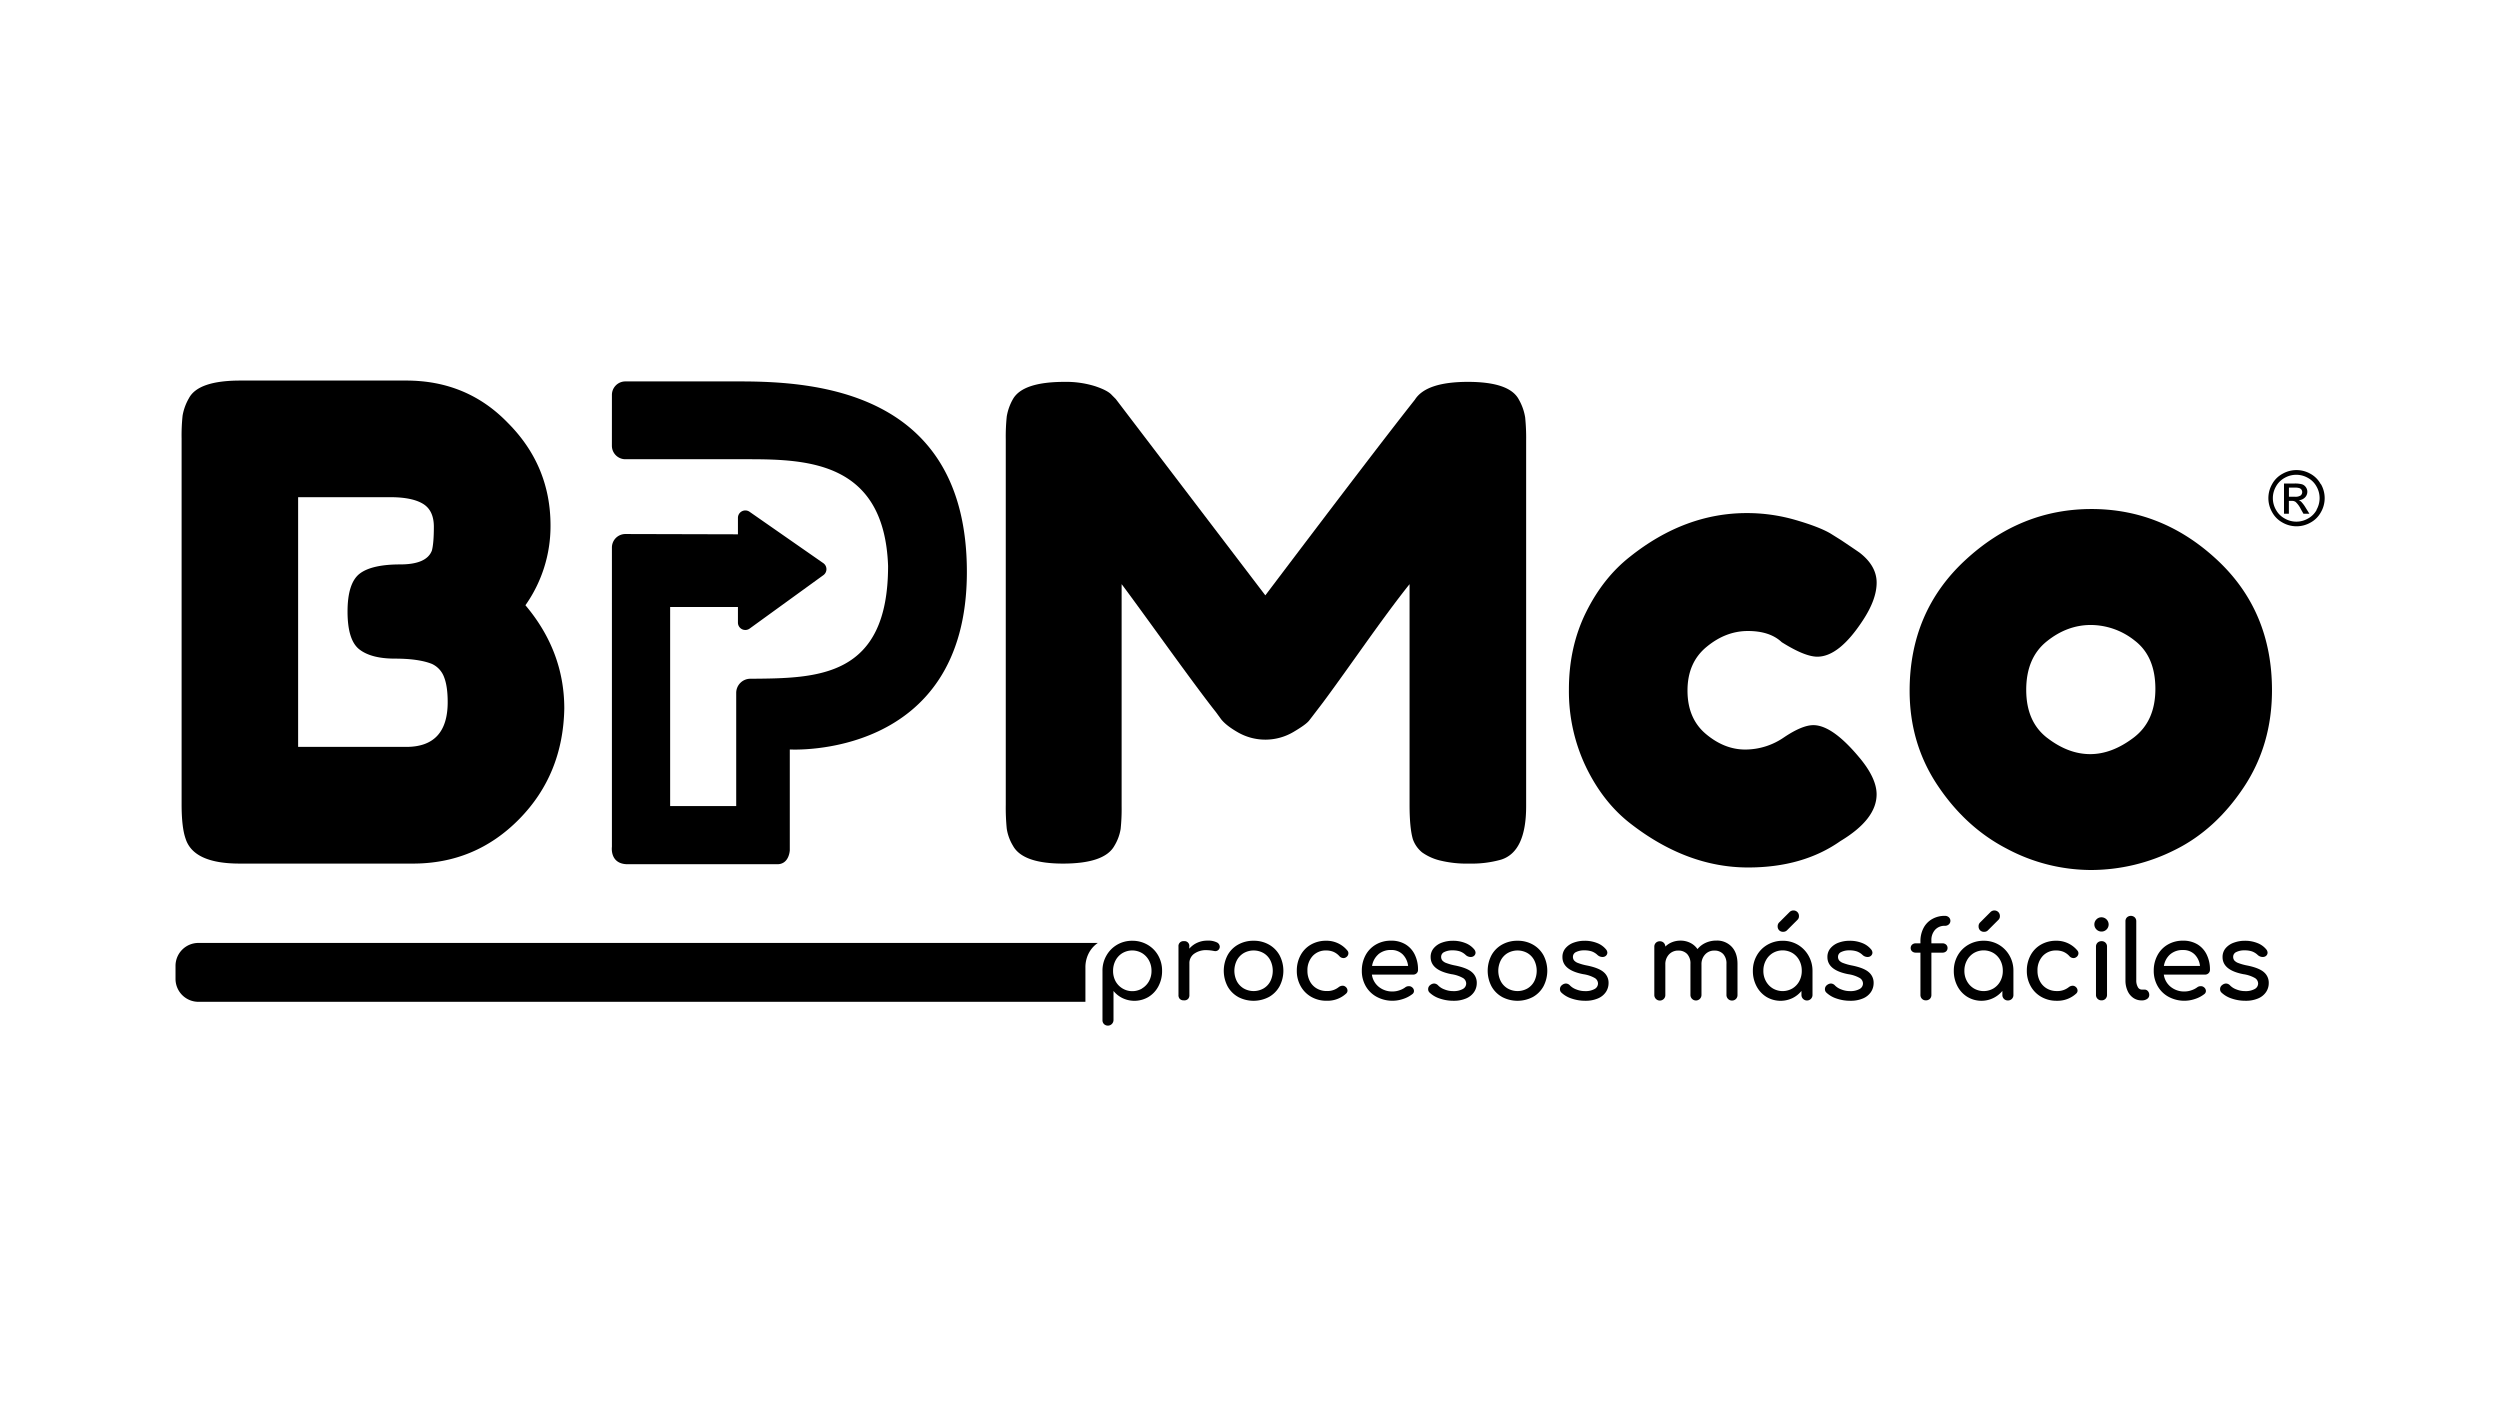<svg id="Capa_1" data-name="Capa 1" xmlns="http://www.w3.org/2000/svg" viewBox="0 0 1200 675"><title>Mesa de trabajo 7sigma</title><path d="M252.2,290.52q18.68,22.14,18.66,49.65-.63,31.62-21.65,53t-51.08,21.35H115q-22.14,0-25.93-12-1.89-5.37-1.9-16.45V210.51a90.16,90.16,0,0,1,.48-11.07,25.25,25.25,0,0,1,3-8.23q4.43-8.53,24.67-8.54H195q29.09,0,48.7,20.24,20.55,20.57,20.55,49.34A65.85,65.85,0,0,1,252.2,290.52ZM214.89,337q0-7.59-1.74-12a11.23,11.23,0,0,0-5.85-6.33q-6.33-2.52-17.71-2.53c-7.6,0-13.28-1.47-17.08-4.42s-5.69-9-5.69-18.19,2-15.23,5.84-18.18,10.39-4.43,19.46-4.43q12.65,0,15.18-6.64.94-3.48.95-11.39T203,241.81q-5.22-3.15-15.66-3.16H143.1V358.51H195Q214.89,358.51,214.89,337Z"/><path d="M729.08,191.85a25.22,25.22,0,0,1,3,8.53,98,98,0,0,1,.47,11.07V387q0,21.82-12,25.62a51.41,51.41,0,0,1-15.18,1.9,53.7,53.7,0,0,1-14.55-1.58,25.06,25.06,0,0,1-8.22-3.8,14.3,14.3,0,0,1-4.43-6.33q-1.57-5.37-1.58-16.44V280.4q-7.91,9.8-23.09,31.15T634.2,338.27q-4.11,5.39-5.69,7.43c-1,1.38-3.64,3.27-7.74,5.69a26.5,26.5,0,0,1-26.25.32q-5.87-3.31-8.38-6.48l-2.54-3.48q-6.33-7.9-25-33.68T538.38,280.4V387a93.27,93.27,0,0,1-.47,10.91,22.68,22.68,0,0,1-3,8.07q-4.74,8.54-24.67,8.54-19.29,0-24-8.54a22.28,22.28,0,0,1-3-8.22,101.84,101.84,0,0,1-.47-11.39V210.82a93.51,93.51,0,0,1,.47-10.91,25.16,25.16,0,0,1,3-8.38q4.74-8.22,24.67-8.23a46.67,46.67,0,0,1,14.7,2.06c4.12,1.37,6.8,2.8,8.07,4.27l1.89,1.9,71.79,94.24q53.77-71.16,71.79-93.92,5.39-8.55,25.46-8.55T729.08,191.85Z"/><path d="M810,331.47q0,13.44,8.86,20.87t18.82,7.44a32.73,32.73,0,0,0,18.65-5.86q8.7-5.84,14.07-5.85,9.49,0,23.09,16.77,7.28,9.17,7.28,16.44,0,12-17.4,22.45-18,12.66-44.28,12.66-29.4,0-56.61-21.19-13-10.12-21.18-27a84.12,84.12,0,0,1-8.22-37.32q0-20.4,8.22-37t21.18-26.73q26.25-20.87,56-20.87a83.3,83.3,0,0,1,23.41,3.32q11.37,3.31,16.75,6.48l5.07,3.17q5.68,3.8,8.86,6,8.2,6.33,8.22,14.39t-6.65,18.18q-11.37,17.4-21.82,17.39-6,0-17.07-6.95-5.7-5.39-16.29-5.38t-19.77,7.59Q810,318,810,331.47Z"/><path d="M943.19,269q26.55-24.66,60.71-24.67t60.41,24.51q26.24,24.51,26.24,62.46,0,26.25-13.59,46.65t-33,30a89.6,89.6,0,0,1-40.32,9.65,86.16,86.16,0,0,1-40.48-10.28Q943.49,397.1,930.06,377t-13.44-45.38Q916.62,293.68,943.19,269Zm39.53,85.23q10.11,7.75,20.55,7.75t20.87-7.91q10.44-7.9,10.44-23.4t-9.8-23.09a34,34,0,0,0-21.19-7.59q-11.39,0-21.2,7.91t-9.8,23.25Q972.59,346.49,982.72,354.24Z"/><path d="M293.72,189.55a6.47,6.47,0,0,1,6.47-6.47h54.42c35,0,109.49,3.63,109.49,91.45,0,90.33-85,85.22-85,85.22v48.39s-.25,6.69-6,6.69H301.33c-8.79,0-7.61-8.36-7.61-8.36V262.8a6.47,6.47,0,0,1,6.49-6.47l54,.14v-7.91a3.55,3.55,0,0,1,5.66-2.85l35.39,24.65a3.54,3.54,0,0,1,.05,5.65l-35.39,25.64a3.54,3.54,0,0,1-5.71-2.8v-7.5l-32.54,0V386.9h31.71s0-38.76,0-54.3a6.8,6.8,0,0,1,6.75-6.8c32.11-.23,66.15-.32,66.15-54.16-1.79-49.63-37.95-51.21-67.1-51.21h-59a6.47,6.47,0,0,1-6.47-6.47Z"/><path d="M521,464.42a14.66,14.66,0,0,1,1.85-7.34,13.57,13.57,0,0,1,4.11-4.47H95.11a11,11,0,0,0-10.86,11.1v6.05a11,11,0,0,0,10.86,11.11H521Z"/><path d="M550.77,453.45a13.73,13.73,0,0,1,5.17,5.2A14.67,14.67,0,0,1,557.8,466a15.45,15.45,0,0,1-1.73,7.35,13.18,13.18,0,0,1-4.78,5.17,13.22,13.22,0,0,1-12.39.62,12.8,12.8,0,0,1-4.42-3.48v14a2.7,2.7,0,0,1-4.54,1.92,2.57,2.57,0,0,1-.75-1.92V466a14.39,14.39,0,0,1,1.9-7.34,13.94,13.94,0,0,1,5.14-5.2,14.12,14.12,0,0,1,7.24-1.89A14.42,14.42,0,0,1,550.77,453.45Zm-2.6,21A9.16,9.16,0,0,0,551.5,471a10.1,10.1,0,0,0,1.22-5,10.26,10.26,0,0,0-1.22-5,9.15,9.15,0,0,0-3.33-3.51,9.33,9.33,0,0,0-9.4,0,9,9,0,0,0-3.3,3.51,10.47,10.47,0,0,0-1.19,5,10.3,10.3,0,0,0,1.19,5,9.17,9.17,0,0,0,12.7,3.49Z"/><path d="M583.93,452.28a2.43,2.43,0,0,1,1.56,2.08,2.12,2.12,0,0,1-2.13,2.18,4.1,4.1,0,0,1-.78-.1,20.79,20.79,0,0,0-3.38-.37,9.79,9.79,0,0,0-6,1.72,5.46,5.46,0,0,0-2.29,4.62v15.17a2.63,2.63,0,0,1-.65,1.92,2.58,2.58,0,0,1-2,.67,2.66,2.66,0,0,1-1.92-.65,2.61,2.61,0,0,1-.67-1.94V454.36a2.35,2.35,0,0,1,2.59-2.6,2.3,2.3,0,0,1,2.6,2.6v1a10.94,10.94,0,0,1,3.85-2.86,11.68,11.68,0,0,1,4.88-1A9.3,9.3,0,0,1,583.93,452.28Z"/><path d="M594.32,478.54a13,13,0,0,1-5.09-5.12,16.16,16.16,0,0,1,0-14.9,12.92,12.92,0,0,1,5.09-5.12,14.82,14.82,0,0,1,7.42-1.84,14.59,14.59,0,0,1,7.35,1.84,13.18,13.18,0,0,1,5.09,5.12,16,16,0,0,1,0,14.9,13.13,13.13,0,0,1-5.07,5.12,15.84,15.84,0,0,1-14.82,0Zm12.17-4.08a8.49,8.49,0,0,0,3.27-3.45,11.38,11.38,0,0,0,0-10.05,8.45,8.45,0,0,0-3.27-3.48,9.65,9.65,0,0,0-9.5,0,8.78,8.78,0,0,0-3.3,3.48,11.2,11.2,0,0,0,0,10.05,8.84,8.84,0,0,0,3.3,3.45,9.65,9.65,0,0,0,9.5,0Z"/><path d="M629.43,478.51a13.39,13.39,0,0,1-5.12-5.17,14.74,14.74,0,0,1-1.84-7.35,15.31,15.31,0,0,1,1.79-7.45,12.91,12.91,0,0,1,5-5.14,14.36,14.36,0,0,1,7.27-1.84,12.88,12.88,0,0,1,10.18,4.67,1.92,1.92,0,0,1,.52,1.35,2.28,2.28,0,0,1-1.14,1.92,2,2,0,0,1-1.2.37,2.59,2.59,0,0,1-2-.94,8.34,8.34,0,0,0-2.83-2.05,9,9,0,0,0-3.51-.65,8.45,8.45,0,0,0-6.49,2.68,10,10,0,0,0-2.49,7.08,10.56,10.56,0,0,0,1.17,5,8.49,8.49,0,0,0,3.27,3.45,9.23,9.23,0,0,0,4.8,1.25,8.61,8.61,0,0,0,5.71-1.82,3.3,3.3,0,0,1,1.93-.73,2.24,2.24,0,0,1,1.35.47,2.4,2.4,0,0,1,1,1.87,1.9,1.9,0,0,1-.62,1.4,13.19,13.19,0,0,1-9.35,3.48A14.53,14.53,0,0,1,629.43,478.51Z"/><path d="M680,467.16a2.35,2.35,0,0,1-1.72.65H658.51a9.13,9.13,0,0,0,3.3,5.87,10.16,10.16,0,0,0,6.67,2.23,9.9,9.9,0,0,0,3.25-.57,9.44,9.44,0,0,0,2.77-1.4,2.72,2.72,0,0,1,1.72-.57,2.21,2.21,0,0,1,1.56.52,2.27,2.27,0,0,1,.93,1.76,1.85,1.85,0,0,1-.83,1.56,14.31,14.31,0,0,1-4.39,2.29,15.88,15.88,0,0,1-12.64-1,13.41,13.41,0,0,1-5.28-5.12,14.58,14.58,0,0,1-1.89-7.43,15.43,15.43,0,0,1,1.79-7.45,13,13,0,0,1,5-5.14,14.17,14.17,0,0,1,7.24-1.84,13.12,13.12,0,0,1,6.91,1.76,11.64,11.64,0,0,1,4.47,4.94,16.23,16.23,0,0,1,1.56,7.27A2.17,2.17,0,0,1,680,467.16Zm-18.41-9.06a9.35,9.35,0,0,0-3,5.56h17.3a9.27,9.27,0,0,0-2.6-5.56A7.64,7.64,0,0,0,667.7,456,9,9,0,0,0,661.55,458.1Z"/><path d="M691.07,479.29a12.74,12.74,0,0,1-4.88-2.86,2.18,2.18,0,0,1-.68-1.61,2.42,2.42,0,0,1,1-2,3.14,3.14,0,0,1,1.82-.73,2.75,2.75,0,0,1,2,.94,8.09,8.09,0,0,0,3,1.89,11,11,0,0,0,4.21.81,8.9,8.9,0,0,0,4.6-1,3,3,0,0,0,1.63-2.65,3.12,3.12,0,0,0-1.61-2.67,15.87,15.87,0,0,0-5.45-1.8q-10-1.92-10-8.2a6.39,6.39,0,0,1,1.51-4.31,9.14,9.14,0,0,1,3.94-2.65,15.14,15.14,0,0,1,5.2-.88,15.87,15.87,0,0,1,6,1.09,10.3,10.3,0,0,1,4.23,3,2.63,2.63,0,0,1,.67,1.66,2.06,2.06,0,0,1-.88,1.61,2.37,2.37,0,0,1-1.45.42,3.53,3.53,0,0,1-2.44-1,7.78,7.78,0,0,0-2.76-1.69,11,11,0,0,0-3.53-.49,8.49,8.49,0,0,0-3.92.8,2.48,2.48,0,0,0-1.53,2.26,2.79,2.79,0,0,0,.52,1.74,4.55,4.55,0,0,0,2,1.3,24.77,24.77,0,0,0,4.21,1.17c3.77.76,6.45,1.82,8,3.17a6.58,6.58,0,0,1,2.37,5.24,7.69,7.69,0,0,1-1.3,4.34,8.63,8.63,0,0,1-3.82,3.06,14.79,14.79,0,0,1-6,1.12A19.91,19.91,0,0,1,691.07,479.29Z"/><path d="M721,478.54a13.05,13.05,0,0,1-5.09-5.12,16.16,16.16,0,0,1,0-14.9A13,13,0,0,1,721,453.4a14.86,14.86,0,0,1,7.43-1.84,14.64,14.64,0,0,1,7.35,1.84,13.25,13.25,0,0,1,5.09,5.12,16.08,16.08,0,0,1,0,14.9,13.11,13.11,0,0,1-5.06,5.12,15.86,15.86,0,0,1-14.83,0Zm12.18-4.08a8.63,8.63,0,0,0,3.27-3.45,11.38,11.38,0,0,0,0-10.05,8.58,8.58,0,0,0-3.27-3.48,9.67,9.67,0,0,0-9.51,0,8.69,8.69,0,0,0-3.29,3.48,11.12,11.12,0,0,0,0,10.05,8.74,8.74,0,0,0,3.29,3.45,9.67,9.67,0,0,0,9.51,0Z"/><path d="M754.33,479.29a12.82,12.82,0,0,1-4.88-2.86,2.17,2.17,0,0,1-.67-1.61,2.41,2.41,0,0,1,1-2,3.14,3.14,0,0,1,1.82-.73,2.75,2.75,0,0,1,2,.94,8.05,8.05,0,0,0,3,1.89,10.93,10.93,0,0,0,4.21.81,8.89,8.89,0,0,0,4.59-1,3,3,0,0,0,1.64-2.65,3.13,3.13,0,0,0-1.62-2.67,15.87,15.87,0,0,0-5.45-1.8q-10-1.92-10-8.2a6.39,6.39,0,0,1,1.51-4.31,9.14,9.14,0,0,1,3.94-2.65,15.14,15.14,0,0,1,5.2-.88,15.87,15.87,0,0,1,6,1.09,10.3,10.3,0,0,1,4.23,3,2.64,2.64,0,0,1,.68,1.66,2.08,2.08,0,0,1-.89,1.61,2.37,2.37,0,0,1-1.45.42,3.55,3.55,0,0,1-2.44-1,7.83,7.83,0,0,0-2.75-1.69,11.06,11.06,0,0,0-3.53-.49,8.5,8.5,0,0,0-3.93.8,2.48,2.48,0,0,0-1.53,2.26,2.79,2.79,0,0,0,.52,1.74,4.55,4.55,0,0,0,2,1.3,24.77,24.77,0,0,0,4.21,1.17c3.77.76,6.45,1.82,8,3.17a6.58,6.58,0,0,1,2.37,5.24,7.69,7.69,0,0,1-1.3,4.34,8.57,8.57,0,0,1-3.82,3.06,14.79,14.79,0,0,1-6,1.12A20,20,0,0,1,754.33,479.29Z"/><path d="M831.23,454.46q2.78,3,2.77,8.26v14.86a2.62,2.62,0,0,1-.72,1.89,2.67,2.67,0,0,1-4.58-1.89V462.72a6.62,6.62,0,0,0-1.58-4.8,5.6,5.6,0,0,0-4.23-1.64,5.82,5.82,0,0,0-4.44,1.87,6.74,6.74,0,0,0-1.74,4.78v14.65a2.65,2.65,0,1,1-5.3,0V462.72a6.66,6.66,0,0,0-1.58-4.8,5.63,5.63,0,0,0-4.23-1.64,5.89,5.89,0,0,0-4.5,1.87,6.74,6.74,0,0,0-1.74,4.78v14.65a2.59,2.59,0,0,1-.73,1.89,2.66,2.66,0,0,1-4.56-1.89V454.46a2.57,2.57,0,0,1,.75-1.92,2.63,2.63,0,0,1,1.89-.73,2.57,2.57,0,0,1,1.87.71,2.64,2.64,0,0,1,.78,1.84,9.56,9.56,0,0,1,3.22-2.1,10.81,10.81,0,0,1,4-.76,10.35,10.35,0,0,1,4.75,1.07,9.12,9.12,0,0,1,3.46,3,10.87,10.87,0,0,1,3.89-3,12.25,12.25,0,0,1,5.2-1.09A9.58,9.58,0,0,1,831.23,454.46Z"/><path d="M862.91,453.45a14.09,14.09,0,0,1,5.14,5.2A14.49,14.49,0,0,1,870,466v11.59a2.65,2.65,0,1,1-5.3,0v-1.93a12.8,12.8,0,0,1-4.42,3.48,13.22,13.22,0,0,1-12.39-.62,13.16,13.16,0,0,1-4.77-5.17,15.46,15.46,0,0,1-1.74-7.35,14.57,14.57,0,0,1,1.87-7.34,13.64,13.64,0,0,1,5.16-5.2,14.45,14.45,0,0,1,7.3-1.89A14.16,14.16,0,0,1,862.91,453.45Zm-2.55,21a9,9,0,0,0,3.3-3.49,10.3,10.3,0,0,0,1.19-5,10.47,10.47,0,0,0-1.19-5,9,9,0,0,0-3.3-3.51,9.33,9.33,0,0,0-9.4,0,9.12,9.12,0,0,0-3.32,3.51,10.15,10.15,0,0,0-1.22,5,10,10,0,0,0,1.22,5,9.14,9.14,0,0,0,3.32,3.49,9.33,9.33,0,0,0,9.4,0ZM854,446.54a2.59,2.59,0,0,1-.73-1.89,2.53,2.53,0,0,1,.62-1.77l5.1-5.09a2.66,2.66,0,0,1,3.76,0,2.66,2.66,0,0,1,.75,1.92,2.34,2.34,0,0,1-.73,1.82l-5,5a2.46,2.46,0,0,1-1.82.73A2.51,2.51,0,0,1,854,446.54Z"/><path d="M881.52,479.29a12.82,12.82,0,0,1-4.88-2.86,2.17,2.17,0,0,1-.67-1.61,2.41,2.41,0,0,1,1-2,3.14,3.14,0,0,1,1.82-.73,2.75,2.75,0,0,1,2,.94,8.05,8.05,0,0,0,3,1.89,10.93,10.93,0,0,0,4.21.81,8.89,8.89,0,0,0,4.59-1,3,3,0,0,0,1.64-2.65,3.13,3.13,0,0,0-1.62-2.67,15.87,15.87,0,0,0-5.45-1.8q-10-1.92-10-8.2a6.39,6.39,0,0,1,1.51-4.31,9.14,9.14,0,0,1,3.94-2.65,15.14,15.14,0,0,1,5.2-.88,15.87,15.87,0,0,1,6.05,1.09,10.3,10.3,0,0,1,4.23,3,2.64,2.64,0,0,1,.68,1.66,2.08,2.08,0,0,1-.89,1.61,2.37,2.37,0,0,1-1.45.42,3.55,3.55,0,0,1-2.44-1,7.83,7.83,0,0,0-2.75-1.69,11.06,11.06,0,0,0-3.53-.49,8.5,8.5,0,0,0-3.93.8,2.48,2.48,0,0,0-1.53,2.26,2.79,2.79,0,0,0,.52,1.74,4.53,4.53,0,0,0,2,1.3,24.34,24.34,0,0,0,4.2,1.17c3.77.76,6.45,1.82,8,3.17a6.58,6.58,0,0,1,2.37,5.24,7.69,7.69,0,0,1-1.3,4.34,8.57,8.57,0,0,1-3.82,3.06,14.79,14.79,0,0,1-6.05,1.12A20,20,0,0,1,881.52,479.29Z"/><path d="M928.84,446.31a7.26,7.26,0,0,0-1.77,5.09v1.4h5.3a2.49,2.49,0,0,1,1.77.63,2.13,2.13,0,0,1,.68,1.66,2.05,2.05,0,0,1-.68,1.56,2.53,2.53,0,0,1-1.77.62h-5.3v20.25a2.63,2.63,0,0,1-.72,1.93,2.77,2.77,0,0,1-2,.72,2.5,2.5,0,0,1-1.79-.72,2.58,2.58,0,0,1-.75-1.93V457.27h-2.23a2.53,2.53,0,0,1-1.77-.62,2.05,2.05,0,0,1-.68-1.56,2.13,2.13,0,0,1,.68-1.66,2.49,2.49,0,0,1,1.77-.63h2.23v-.88a13.55,13.55,0,0,1,1.48-6.47,10.53,10.53,0,0,1,4.16-4.31,12,12,0,0,1,6.1-1.53,2.72,2.72,0,0,1,1.89.68,2.32,2.32,0,0,1,0,3.42,2.72,2.72,0,0,1-1.89.68A6.06,6.06,0,0,0,928.84,446.31Z"/><path d="M959.41,453.45a14,14,0,0,1,5.13,5.2,14.39,14.39,0,0,1,1.9,7.34v11.59a2.56,2.56,0,0,1-.75,1.89,2.6,2.6,0,0,1-1.9.75,2.58,2.58,0,0,1-2.65-2.64v-1.93a13.07,13.07,0,0,1-16.8,2.86,13.18,13.18,0,0,1-4.78-5.17,15.45,15.45,0,0,1-1.73-7.35,14.67,14.67,0,0,1,1.86-7.34,13.73,13.73,0,0,1,5.17-5.2,14.42,14.42,0,0,1,7.3-1.89A14.18,14.18,0,0,1,959.41,453.45Zm-2.55,21a9,9,0,0,0,3.3-3.49,10.3,10.3,0,0,0,1.19-5,10.47,10.47,0,0,0-1.19-5,9,9,0,0,0-3.3-3.51,9.33,9.33,0,0,0-9.4,0,9.12,9.12,0,0,0-3.32,3.51,10.16,10.16,0,0,0-1.23,5,10,10,0,0,0,1.23,5,9.14,9.14,0,0,0,3.32,3.49,9.33,9.33,0,0,0,9.4,0Zm-6.42-27.9a2.62,2.62,0,0,1-.72-1.89,2.48,2.48,0,0,1,.62-1.77l5.09-5.09a2.67,2.67,0,0,1,3.77,0,2.66,2.66,0,0,1,.75,1.92,2.34,2.34,0,0,1-.73,1.82l-5,5a2.42,2.42,0,0,1-1.81.73A2.55,2.55,0,0,1,950.44,446.54Z"/><path d="M979.84,478.51a13.39,13.39,0,0,1-5.12-5.17,14.74,14.74,0,0,1-1.84-7.35,15.43,15.43,0,0,1,1.79-7.45,12.91,12.91,0,0,1,5-5.14,14.36,14.36,0,0,1,7.27-1.84,12.92,12.92,0,0,1,10.19,4.67,2,2,0,0,1,.52,1.35,2.29,2.29,0,0,1-1.15,1.92,2,2,0,0,1-1.19.37,2.59,2.59,0,0,1-2-.94,8.34,8.34,0,0,0-2.83-2.05,9,9,0,0,0-3.51-.65,8.46,8.46,0,0,0-6.49,2.68A10,10,0,0,0,978,466a10.56,10.56,0,0,0,1.17,5,8.63,8.63,0,0,0,3.27,3.45,9.23,9.23,0,0,0,4.8,1.25,8.66,8.66,0,0,0,5.72-1.82,3.25,3.25,0,0,1,1.92-.73,2.22,2.22,0,0,1,1.35.47,2.41,2.41,0,0,1,1,1.87,1.91,1.91,0,0,1-.63,1.4,13.19,13.19,0,0,1-9.35,3.48A14.55,14.55,0,0,1,979.84,478.51Z"/><path d="M1006.3,446.13a3.39,3.39,0,0,1,0-4.83,3.29,3.29,0,0,1,2.42-1,3.47,3.47,0,0,1,3.43,3.42,3.42,3.42,0,0,1-5.85,2.42Zm.52,33.29a2.57,2.57,0,0,1-.75-1.9V454.41a2.57,2.57,0,0,1,.75-1.92,2.67,2.67,0,0,1,1.9-.73,2.51,2.51,0,0,1,2.65,2.65v23.11a2.63,2.63,0,0,1-.73,1.9,2.55,2.55,0,0,1-1.92.75A2.6,2.6,0,0,1,1006.82,479.42Z"/><path d="M1024,479a8,8,0,0,1-2.78-3.42,12,12,0,0,1-1-5V442.21a2.54,2.54,0,0,1,.72-1.87,2.76,2.76,0,0,1,3.74,0,2.55,2.55,0,0,1,.73,1.87v28.36a6.24,6.24,0,0,0,.72,3.16A2.14,2.14,0,0,0,1028,475h1.3a2.15,2.15,0,0,1,1.69.73,2.71,2.71,0,0,1,.65,1.87,2.23,2.23,0,0,1-1,1.87,4.2,4.2,0,0,1-2.54.72H1028A6.91,6.91,0,0,1,1024,479Z"/><path d="M1060.08,467.16a2.34,2.34,0,0,1-1.71.65h-19.74a9.13,9.13,0,0,0,3.3,5.87,10.18,10.18,0,0,0,6.67,2.23,9.86,9.86,0,0,0,3.25-.57,9.63,9.63,0,0,0,2.78-1.4,2.69,2.69,0,0,1,1.71-.57,2.21,2.21,0,0,1,1.56.52,2.29,2.29,0,0,1,.94,1.76,1.88,1.88,0,0,1-.83,1.56,14.31,14.31,0,0,1-4.39,2.29,15.91,15.91,0,0,1-12.65-1,13.38,13.38,0,0,1-5.27-5.12,14.59,14.59,0,0,1-1.9-7.43,15.32,15.32,0,0,1,1.8-7.45,12.9,12.9,0,0,1,5-5.14,14.23,14.23,0,0,1,7.24-1.84,13.16,13.16,0,0,1,6.92,1.76,11.68,11.68,0,0,1,4.46,4.94,16.23,16.23,0,0,1,1.56,7.27A2.17,2.17,0,0,1,1060.08,467.16Zm-18.41-9.06a9.34,9.34,0,0,0-3,5.56H1056a9.22,9.22,0,0,0-2.6-5.56,7.64,7.64,0,0,0-5.56-2.08A9,9,0,0,0,1041.67,458.1Z"/><path d="M1071.2,479.29a12.78,12.78,0,0,1-4.89-2.86,2.17,2.17,0,0,1-.67-1.61,2.39,2.39,0,0,1,1-2,3.12,3.12,0,0,1,1.82-.73,2.77,2.77,0,0,1,2,.94,8,8,0,0,0,3,1.89,11,11,0,0,0,4.21.81,8.89,8.89,0,0,0,4.59-1,3,3,0,0,0,1.64-2.65,3.14,3.14,0,0,0-1.61-2.67,15.86,15.86,0,0,0-5.46-1.8q-10-1.92-10-8.2a6.44,6.44,0,0,1,1.51-4.31,9.12,9.12,0,0,1,4-2.65,15.09,15.09,0,0,1,5.19-.88,15.84,15.84,0,0,1,6,1.09,10.27,10.27,0,0,1,4.24,3,2.68,2.68,0,0,1,.67,1.66,2.06,2.06,0,0,1-.88,1.61,2.43,2.43,0,0,1-1.46.42,3.55,3.55,0,0,1-2.44-1,7.74,7.74,0,0,0-2.75-1.69,11.06,11.06,0,0,0-3.53-.49,8.53,8.53,0,0,0-3.93.8,2.48,2.48,0,0,0-1.53,2.26,2.85,2.85,0,0,0,.52,1.74,4.66,4.66,0,0,0,2,1.3,24.88,24.88,0,0,0,4.2,1.17c3.78.76,6.45,1.82,8,3.17a6.6,6.6,0,0,1,2.36,5.24,7.61,7.61,0,0,1-1.3,4.34,8.54,8.54,0,0,1-3.81,3.06,14.8,14.8,0,0,1-6.06,1.12A19.89,19.89,0,0,1,1071.2,479.29Z"/><path d="M1113.94,232.38a12.3,12.3,0,0,0-5-5,13.5,13.5,0,0,0-13.26,0,12.4,12.4,0,0,0-5.06,5,13.48,13.48,0,0,0,0,13.46,12.47,12.47,0,0,0,5,5,13.54,13.54,0,0,0,13.42,0,12.36,12.36,0,0,0,5-5,13.48,13.48,0,0,0,0-13.46ZM1112,244.73a10.38,10.38,0,0,1-4.15,4.16,11.18,11.18,0,0,1-11.19,0,10.52,10.52,0,0,1-4.18-4.16,11.19,11.19,0,0,1,0-11.23,10.49,10.49,0,0,1,4.22-4.16,11.18,11.18,0,0,1,11,0,10.35,10.35,0,0,1,4.21,4.16,11.26,11.26,0,0,1,0,11.23Z"/><path d="M1104.62,240.88a3.65,3.65,0,0,0-1.23-.77,4.53,4.53,0,0,0,3-1.33,3.86,3.86,0,0,0,1.13-2.76,3.74,3.74,0,0,0-.68-2.13,3.59,3.59,0,0,0-1.82-1.41,12.61,12.61,0,0,0-3.7-.39h-5v14.5h2.34v-6.16h1.38a2.88,2.88,0,0,1,1.87.51,11.33,11.33,0,0,1,2.45,3.37l1.29,2.28h2.86l-1.76-2.83A16.34,16.34,0,0,0,1104.62,240.88Zm-3.08-2.45h-2.85v-4.38h2.66a7.34,7.34,0,0,1,2.36.25,2.15,2.15,0,0,1,1,.75,2.11,2.11,0,0,1-.39,2.77A4.52,4.52,0,0,1,1101.54,238.43Z"/></svg>